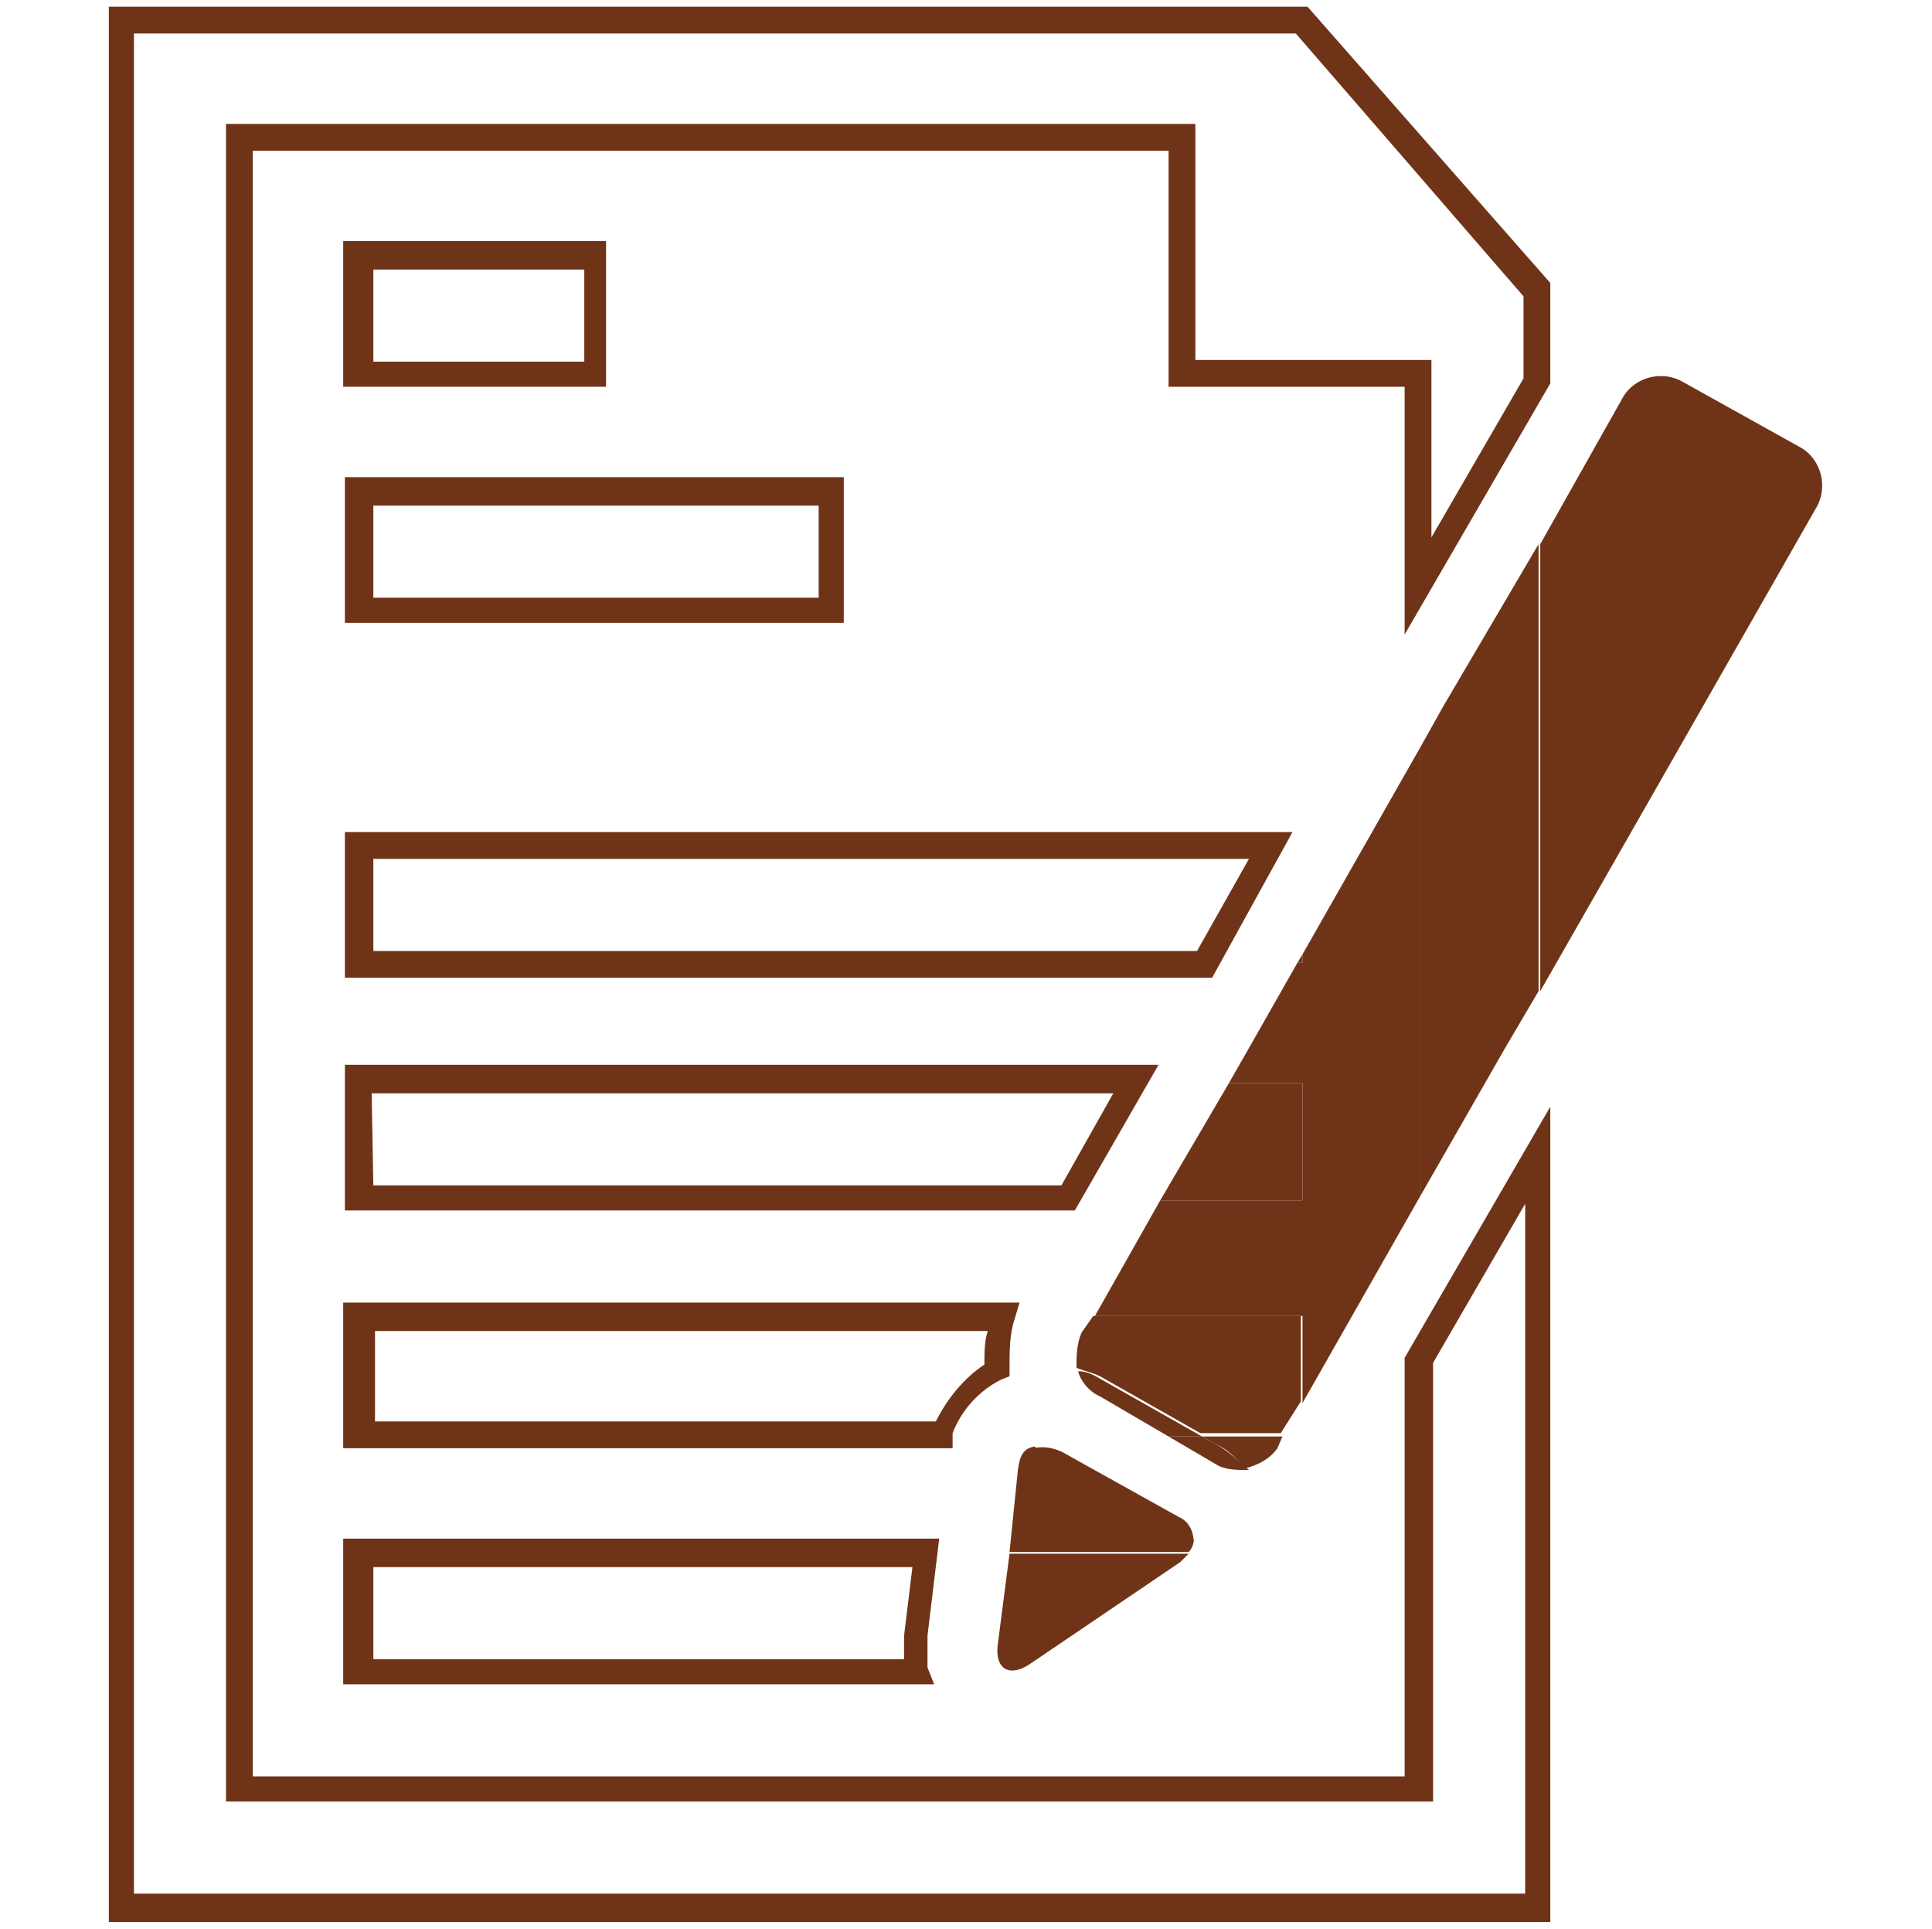 <?xml version="1.0" encoding="utf-8"?>
<!-- Generator: Adobe Illustrator 19.0.1, SVG Export Plug-In . SVG Version: 6.00 Build 0)  -->
<svg version="1.1" id="Layer_1" xmlns="http://www.w3.org/2000/svg" xmlns:xlink="http://www.w3.org/1999/xlink" x="0px" y="0px"
	 viewBox="-261 183.8 115.4 115.2" style="enable-background:new -261 183.8 115.4 115.2;" xml:space="preserve">
<style type="text/css">
	.st0{fill:#6F3417;}
</style>
<g>
	<g>
		<g>
			<path class="st0" d="M-168.4,298.6h-86.1V184.2h71.6l14.5,16.5v6l-8.7,15v-14.8h-14.1v-14.1h-54.7v97.1h68.8v-25l8.7-15V298.6z
				 M-252.9,296.9h83v-41.2l-5.5,9.5v26.2h-72.1V191.2h57.9v14.1h14.1v10.6l5.5-9.5v-4.9l-13.6-15.7h-69.4V296.9z"/>
		</g>
		<g>
			<path class="st0" d="M-196.8,256.1h-43.6v-8.7h48.6L-196.8,256.1z M-238.7,254.6h41.1l3.1-5.5h-44.3L-238.7,254.6L-238.7,254.6z"
				/>
		</g>
		<g>
			<path class="st0" d="M-188.6,242.2h-51.8v-8.7h56.6L-188.6,242.2z M-238.7,240.6h49.2l3.1-5.5h-52.3V240.6z"/>
		</g>
		<g>
			<path class="st0" d="M-210.6,221h-29.8v-8.7h29.8V221z M-238.7,219.5h26.6v-5.5h-26.6V219.5z"/>
		</g>
		<g>
			<path class="st0" d="M-224.8,206.9h-15.7v-8.7h15.7V206.9z M-238.7,205.4h12.6v-5.5h-12.6V205.4z"/>
		</g>
		<g>
			<path class="st0" d="M-204.2,270.3h-36.3v-8.7h40.4l-0.3,1c-0.3,0.9-0.3,1.9-0.3,2.9v0.5l-0.5,0.2c-1.4,0.7-2.4,1.9-2.9,3.2
				V270.3z M-238.7,268.7h33.6c0.7-1.4,1.7-2.6,2.9-3.4c0-0.7,0-1.4,0.2-2h-36.6V268.7z"/>
		</g>
		<g>
			<path class="st0" d="M-205.2,284.4h-35.3v-8.7h35.6l-0.7,5.8c0,0.5,0,1.2,0,1.9L-205.2,284.4z M-238.7,282.9h31.7
				c0-0.5,0-1,0-1.4l0.5-4.1h-32.2L-238.7,282.9L-238.7,282.9z"/>
		</g>
		<g>
			<path class="st0" d="M-162.2,231.1l9.7-17c0.7-1.2,0.3-2.9-1-3.6l-7-3.9c-1.2-0.7-2.9-0.3-3.6,1l-4.9,8.7V243L-162.2,231.1z"/>
		</g>
		<g>
			<path class="st0" d="M-188.3,270.1c0.7,0.3,1.2,0.9,1.7,1.4c0.7-0.2,1.4-0.5,1.9-1.2l0.3-0.7h-4.8L-188.3,270.1z"/>
		</g>
		<g>
			<polygon class="st0" points="-183.2,240.8 -183.2,241.3 -183.5,241.3 -186.4,246.4 -187.6,248.5 -183.2,248.5 -183.2,255.5 
				-191.7,255.5 -195.6,262.4 -183.2,262.4 -183.2,267.6 -176.2,255.3 -176.2,228.5 			"/>
		</g>
		<g>
			<polygon class="st0" points="-176.2,228.5 -176.2,255.3 -171.1,246.4 -169.1,243 -169.1,216.3 -174.8,226 			"/>
		</g>
		<g>
			<polygon class="st0" points="-183.2,255.5 -183.2,248.5 -187.6,248.5 -191.7,255.5 			"/>
		</g>
		<g>
			<polygon class="st0" points="-183.2,241.3 -183.2,240.8 -183.5,241.3 			"/>
		</g>
		<g>
			<path class="st0" d="M-196.7,265.5c0.5,0.2,1,0.3,1.4,0.5l6,3.4h4.8l1.2-1.9v-5.1h-12.4l-0.7,1
				C-196.7,264.1-196.7,264.8-196.7,265.5z"/>
		</g>
		<g>
			<path class="st0" d="M-188.3,270.1l-0.9-0.5h-2l2.9,1.7c0.5,0.3,1.2,0.3,1.9,0.3C-187.1,271-187.6,270.5-188.3,270.1z"/>
		</g>
		<g>
			<path class="st0" d="M-195.3,267.2l4.1,2.4h2l-6-3.4c-0.5-0.3-0.9-0.5-1.4-0.5C-196.5,266.2-196,266.9-195.3,267.2z"/>
		</g>
		<g>
			<path class="st0" d="M-200.2,271.6l-0.5,4.9h10.7c0.2-0.2,0.3-0.5,0.3-0.7c-0.3-0.2-0.7-0.2-1-0.5l-7-3.9
				c-0.7-0.3-1.2-0.9-1.5-1.2C-199.9,270.3-200.1,270.8-200.2,271.6z"/>
		</g>
		<g>
			<path class="st0" d="M-201.4,282c-0.2,1.5,0.7,2,1.9,1.2l9-6.1c0.2-0.2,0.3-0.3,0.5-0.5h-10.7L-201.4,282z"/>
		</g>
		<g>
			<path class="st0" d="M-197.7,271.5l7,3.9c0.3,0.2,0.7,0.3,1,0.5c0-0.5-0.2-1.2-0.9-1.5l-7-3.9c-0.7-0.3-1.2-0.3-1.7-0.2
				C-198.9,270.6-198.4,271-197.7,271.5z"/>
		</g>
	</g>
</g>
</svg>
